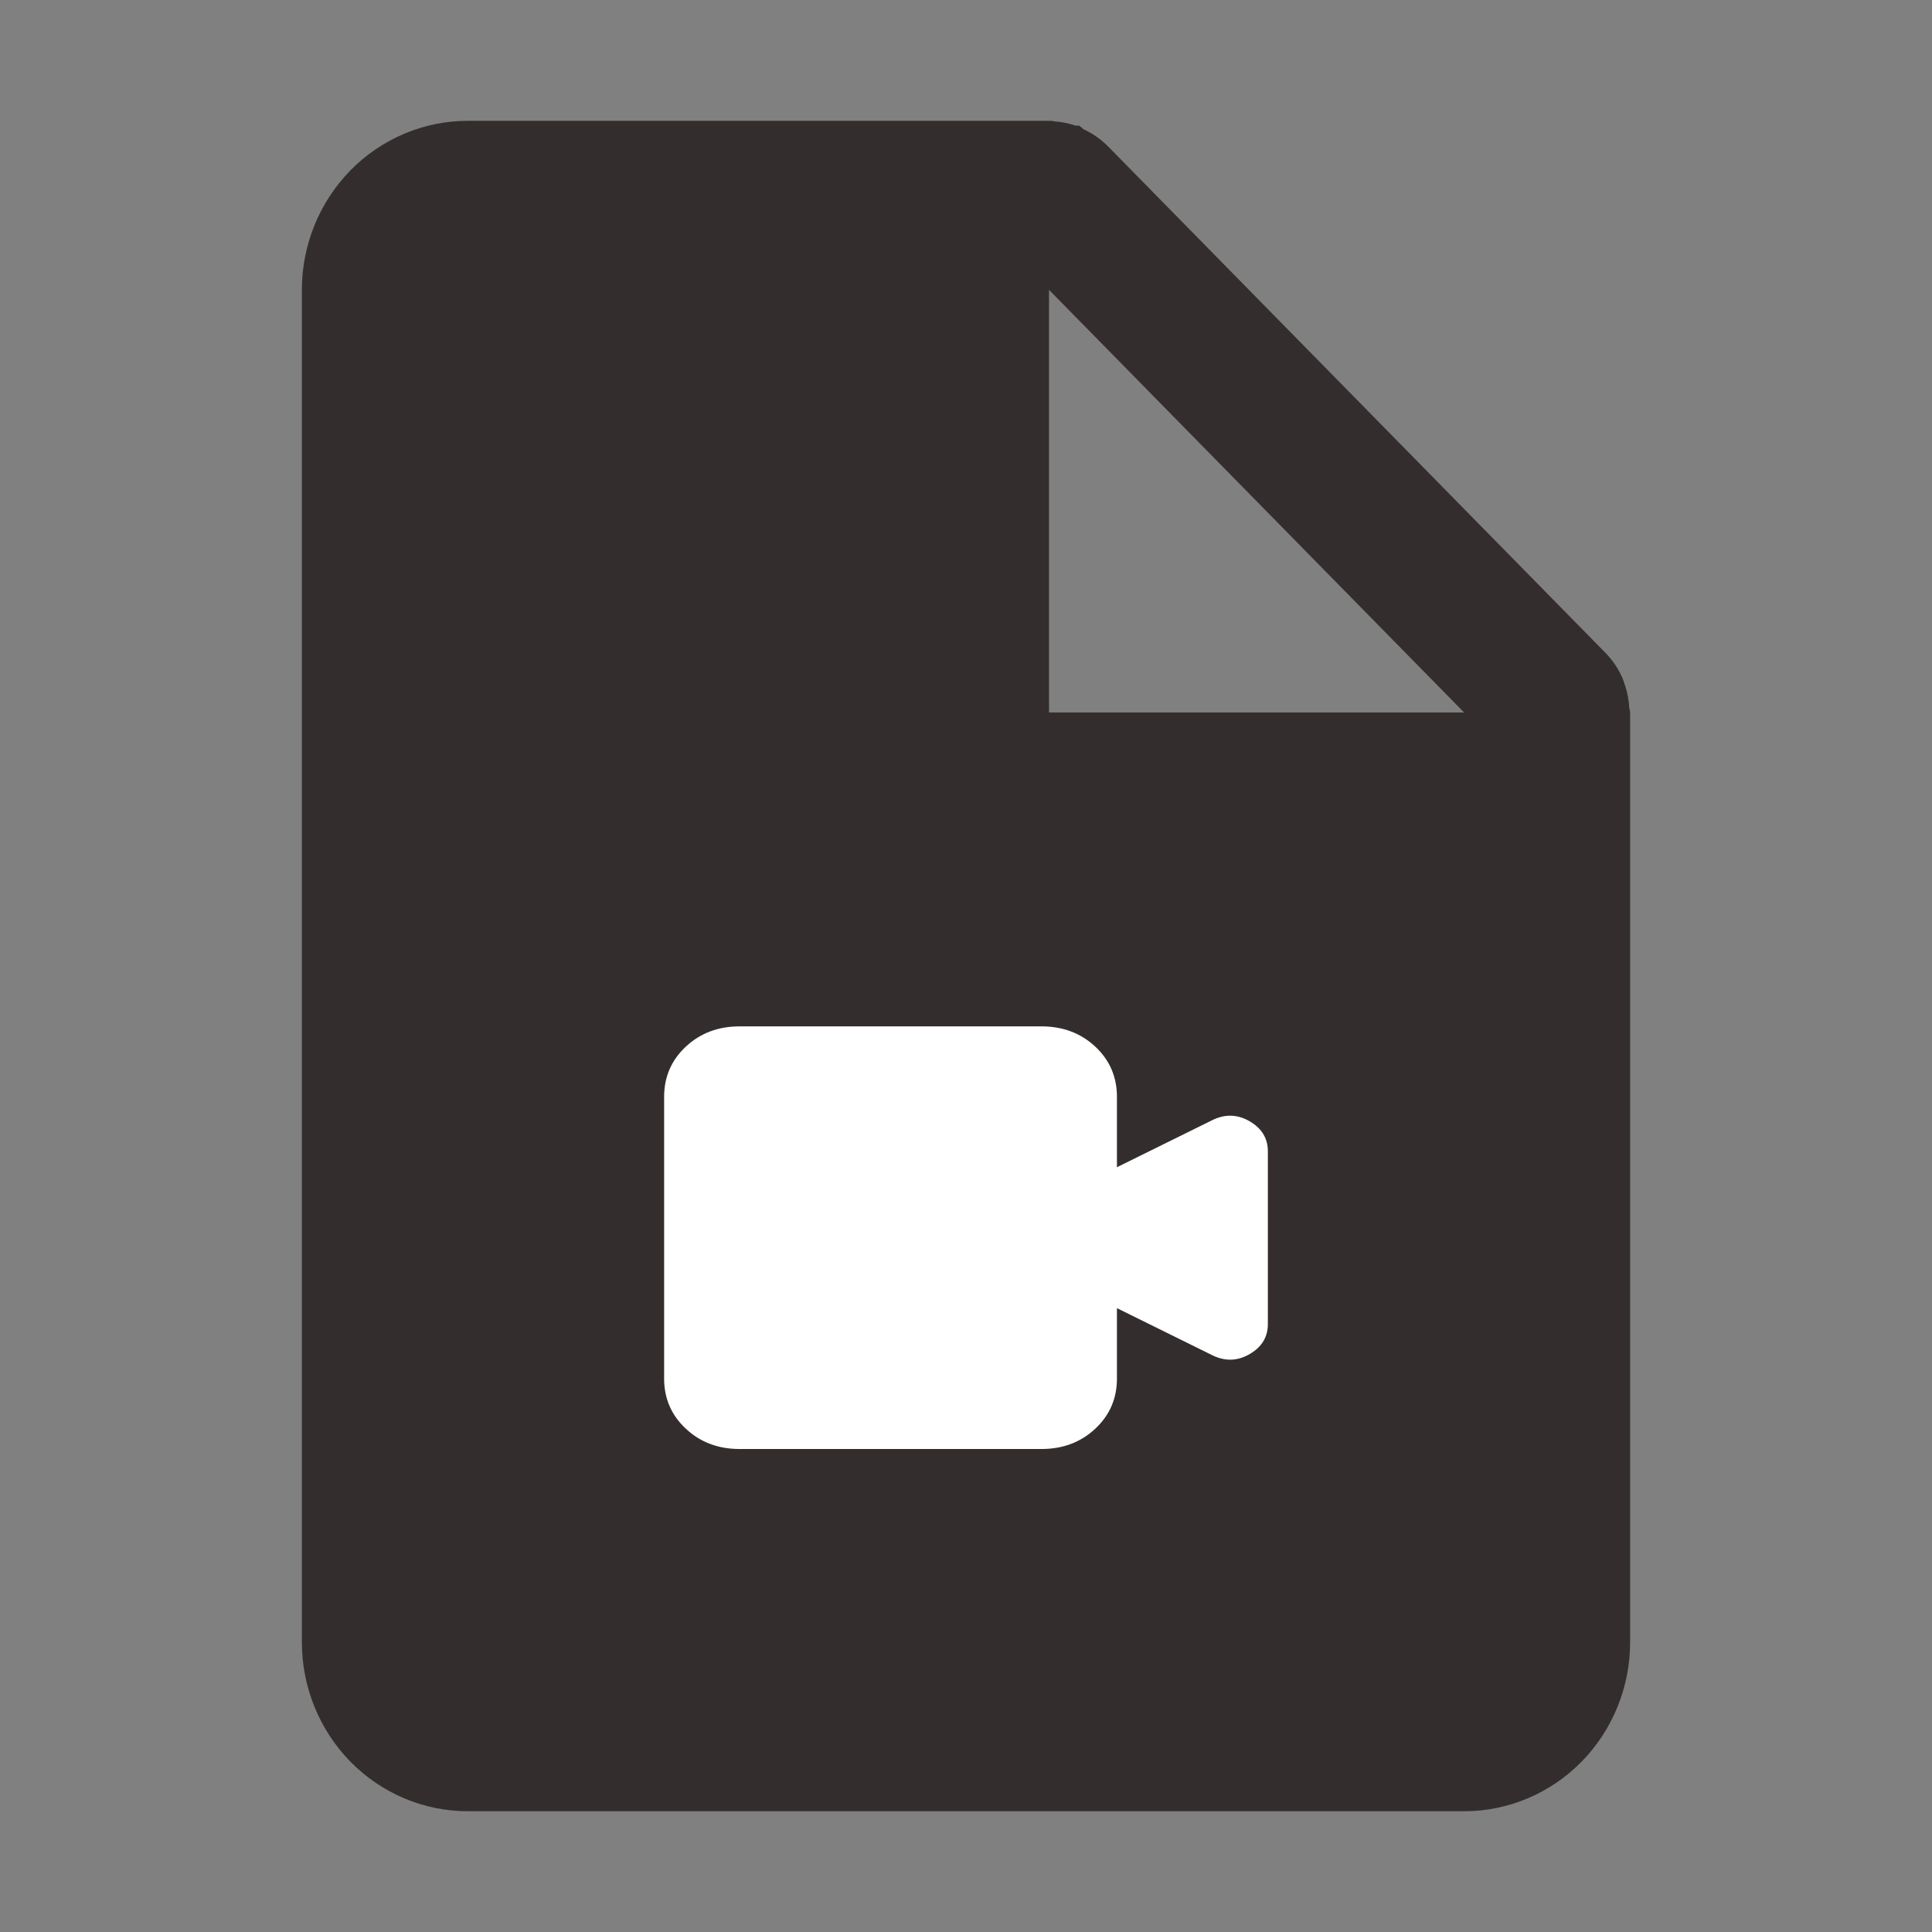 <svg width="32" height="32" viewBox="0 0 32 32" fill="none" xmlns="http://www.w3.org/2000/svg">
  <rect x="0" y="0" width="32" height="32" fill="#808080" stroke="none"/>
  <path d="M24.25 30H7.75C7.021 30 6.321 29.705 5.805 29.18C5.29 28.655 5 27.943 5 27.2V4.801C5 4.059 5.29 3.346 5.805 2.821C6.321 2.296 7.021 2.001 7.75 2.001H17.375C17.387 2 17.4 2 17.412 2.001H17.42C17.433 2.005 17.447 2.008 17.46 2.01C17.581 2.018 17.701 2.042 17.816 2.081H17.874C17.899 2.099 17.923 2.119 17.946 2.141C18.095 2.209 18.232 2.304 18.349 2.421L26.599 10.821C26.714 10.94 26.807 11.079 26.873 11.231C26.886 11.261 26.896 11.292 26.905 11.323L26.919 11.363C26.957 11.479 26.979 11.601 26.986 11.724C26.987 11.738 26.991 11.751 26.996 11.764V11.773C26.998 11.782 27 11.791 27 11.801V27.2C27 27.943 26.71 28.655 26.195 29.18C25.679 29.705 24.979 30 24.25 30ZM17.375 4.801V11.801H24.25L17.375 4.801Z" fill="#332E2D"/>
  <path d="M17.25 24H12.25C11.896 24 11.599 23.888 11.36 23.664C11.12 23.441 11 23.164 11 22.833V18.167C11 17.836 11.12 17.559 11.36 17.335C11.599 17.112 11.896 17 12.25 17H17.25C17.604 17 17.901 17.112 18.141 17.335C18.38 17.559 18.5 17.836 18.5 18.167V19.333L20.094 18.546C20.302 18.449 20.505 18.458 20.703 18.575C20.901 18.692 21 18.857 21 19.071V21.929C21 22.143 20.901 22.308 20.703 22.425C20.505 22.542 20.302 22.551 20.094 22.454L18.5 21.667V22.833C18.5 23.164 18.38 23.441 18.141 23.664C17.901 23.888 17.604 24 17.25 24Z" fill="white"/>
</svg>
